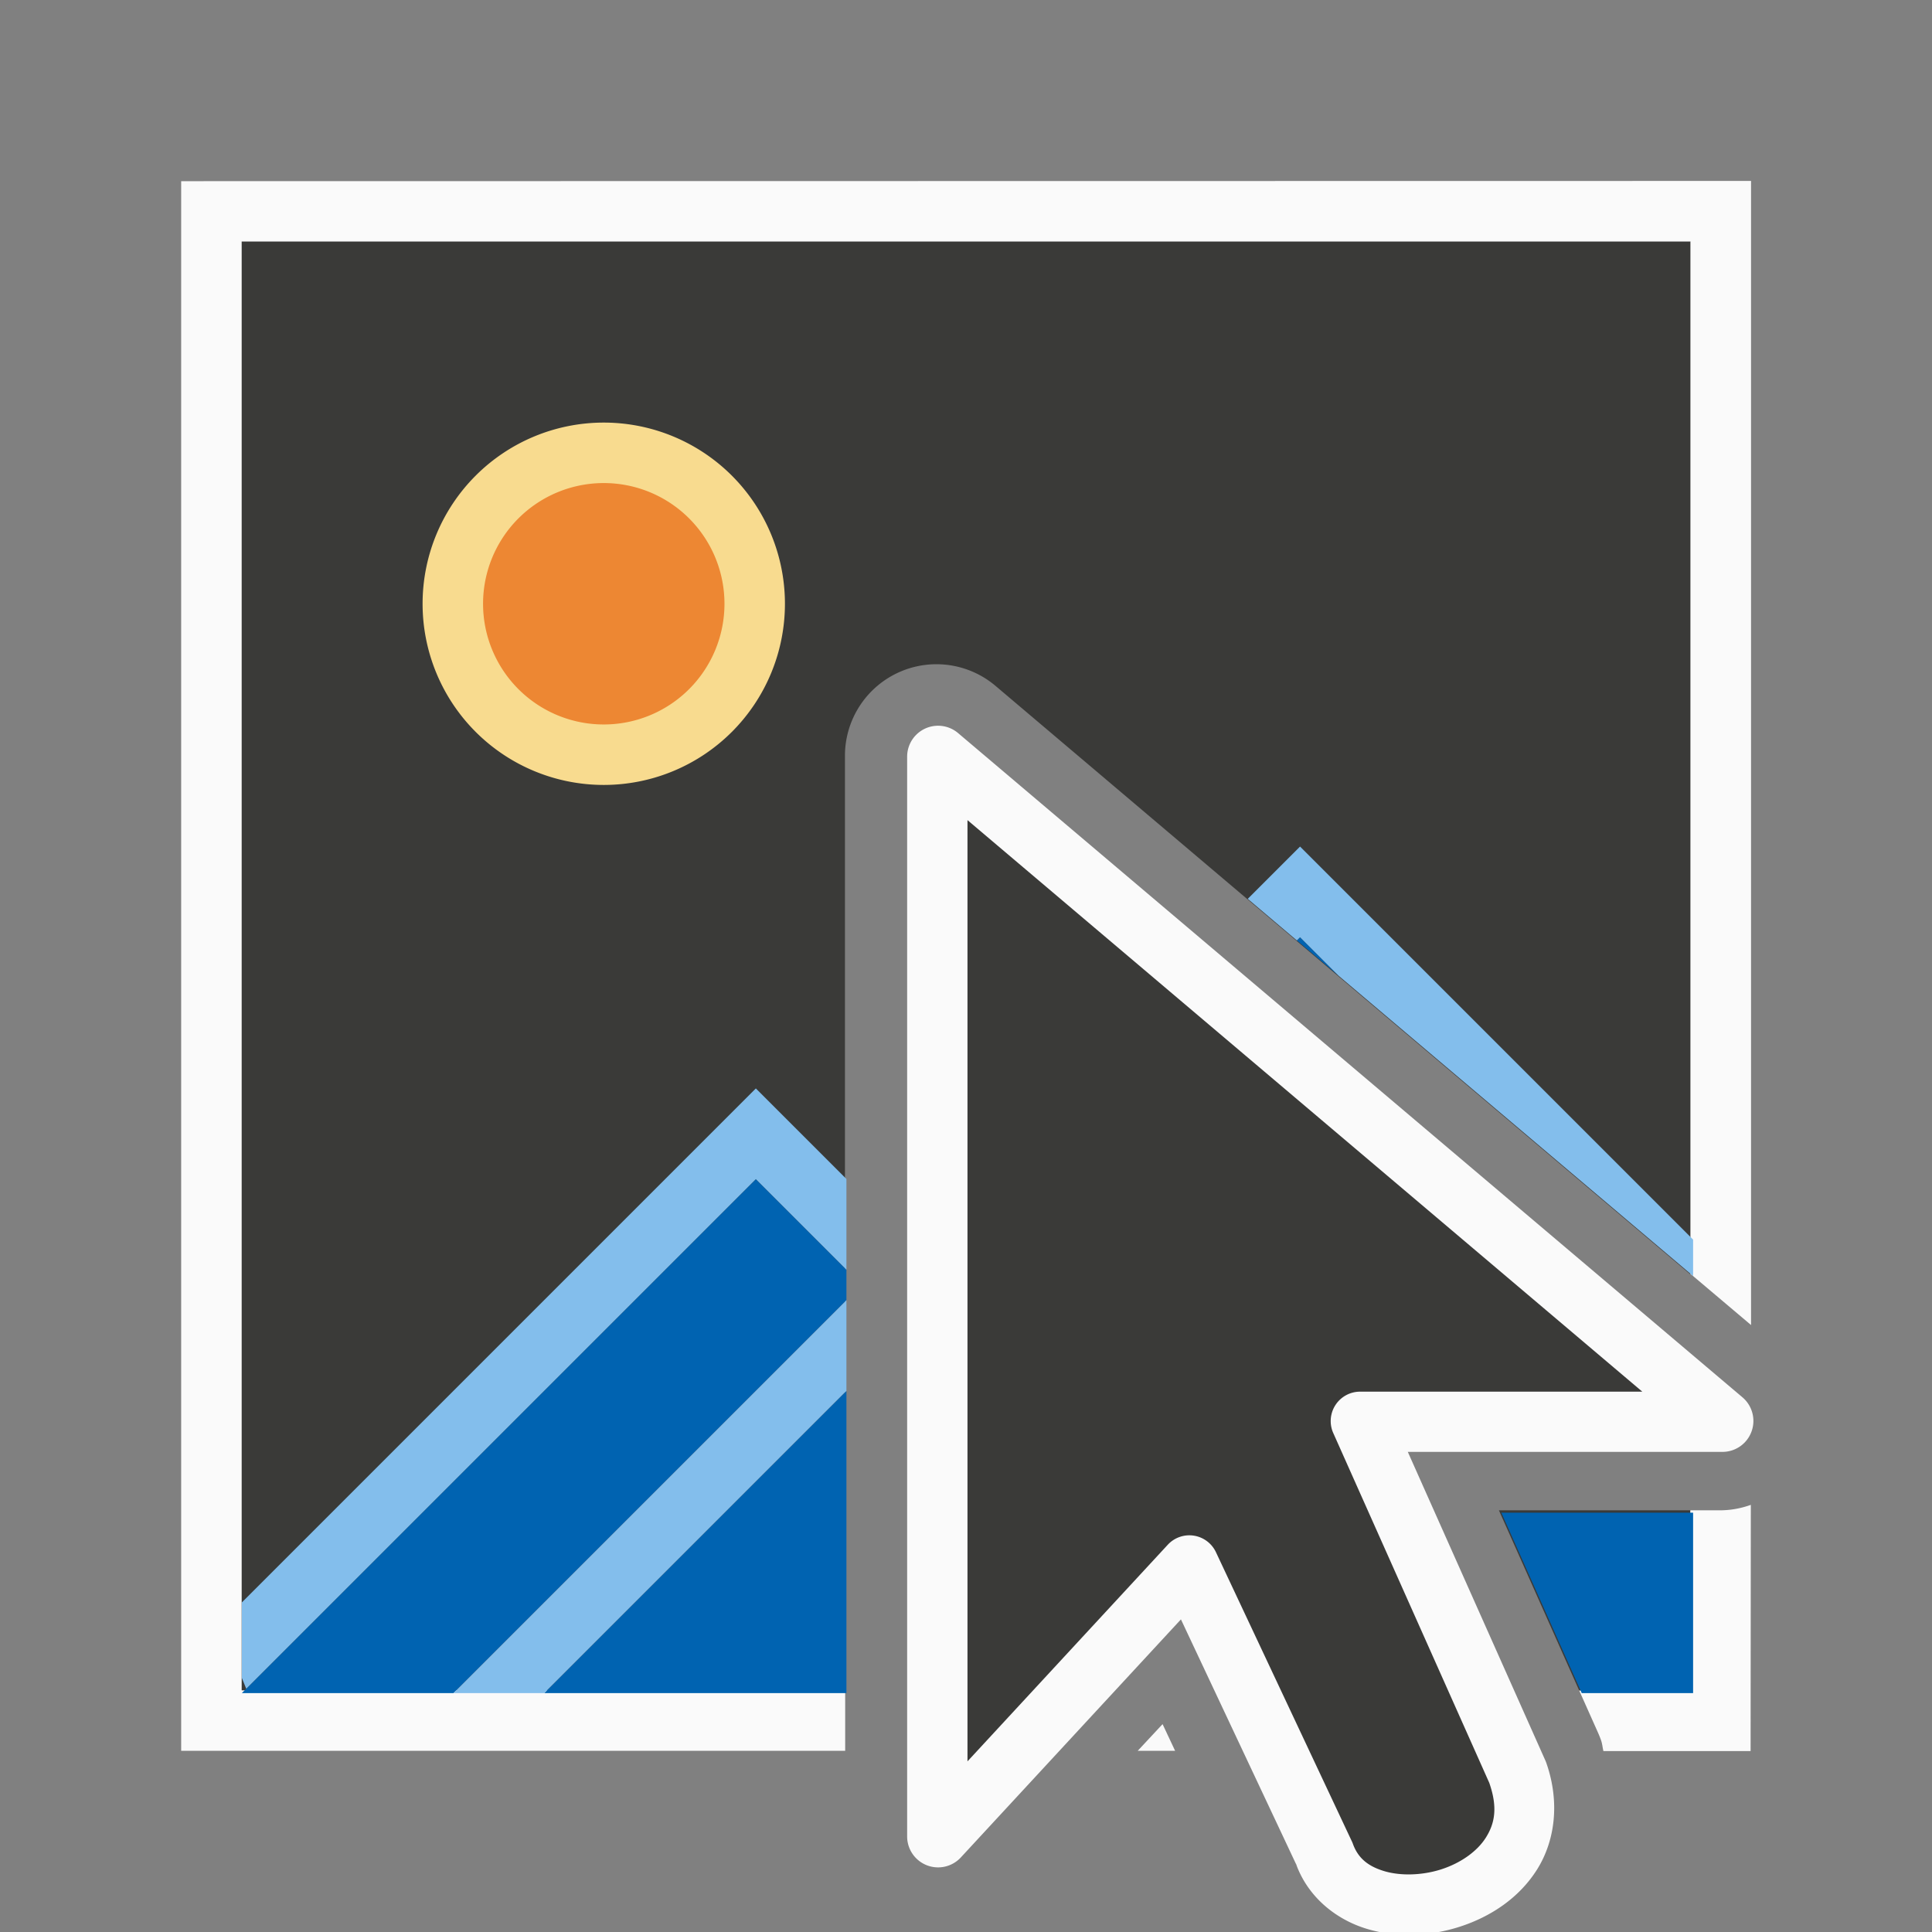 <svg height="32" viewBox="0 0 8.467 8.467" width="32" xmlns="http://www.w3.org/2000/svg"><rect x="0" y="0" width="8.467" height="8.467" fill="#808080" stroke="none"/><g transform="translate(0 -288.533)"><path d="m1.058 289.592v6.35h2.645v-4.097a.401.401 0 0 1 .402-.401.401.401 0 0 1 .258.095l3.044 2.578v-4.525zm5.511 5.56.352.79h.487v-.79z" fill="#3a3a38" stroke-width=".265"/><path d="m.794 289.327v6.879h2.91v-.265h-2.645v-6.35h6.35v4.525l.265.224v-5.014zm6.879 5.801a.401.401 0 0 1 -.136.024h-.129v.79h-.487l.083.186a.401.401 0 0 1 .012.03c.006.016.007.033.011.049h.645zm-2.578.961-.109.117h.164z" fill="#fafafa" stroke-width=".265"/><g fill-rule="evenodd" transform="matrix(.265 0 0 .265 0 288.533)"><path d="m15.516 12.002a.512.512 0 0 0 -.514.512v17.857a.512.512 0 0 0 .887.348l3.641-3.938 1.92 4.082-.02-.047c.198.561.67.93 1.172 1.082.502.152 1.045.126 1.547-.037.501-.163.972-.47 1.27-.943s.382-1.115.152-1.768a.512.512 0 0 0 -.016-.039l-2.273-5.1h5.205a.512.512 0 0 0 .33-.902l-12.973-10.986a.512.512 0 0 0 -.328-.121z" fill="#fafafa"/><path d="m16 13.563v15.566l3.312-3.582a.486.486 0 0 1 .797.123l2.242 4.77a.486.486 0 0 1 .02.045c.085.242.251.378.52.459.269.081.629.073.949-.031.32-.104.591-.297.734-.525s.2-.491.055-.904l-2.58-5.785a.486.486 0 0 1 .443-.684h4.668z" fill="#3a3a38"/></g><path d="m3.44 291.179a.794.794 0 0 1 -.794.794.794.794 0 0 1 -.794-.794.794.794 0 0 1 .794-.794.794.794 0 0 1 .794.794z" fill="#f8db8f" stroke-width=".265"/><path d="m3.175 291.179a.529.529 0 0 1 -.529.529.529.529 0 0 1 -.529-.529.529.529 0 0 1 .529-.529.529.529 0 0 1 .529.529z" fill="#ed8733" stroke-width=".265"/><g stroke-width="1.333" transform="matrix(.265 0 0 .265 0 288.533)"><path d="m21.5 15.5-.053.053.686.58zm-9 4-8.428 8.428-.072.072h3.5l6.498-6.498v-.504zm1.498 3.502-4.998 4.998h4.998zm10.83 2.014 1.33 2.984h1.842v-2.984z" fill="#0063b1"/><path d="m21.5 14-.865.865.812.688.053-.053.633.633 5.867 4.969v-.602zm-9 4-8.5 8.5v1.25l.072.178 8.428-8.428 1.498 1.498v-1.5zm1.498 3.502-6.498 6.498h1.5l4.998-4.998z" fill="#83beec"/></g></g></svg>